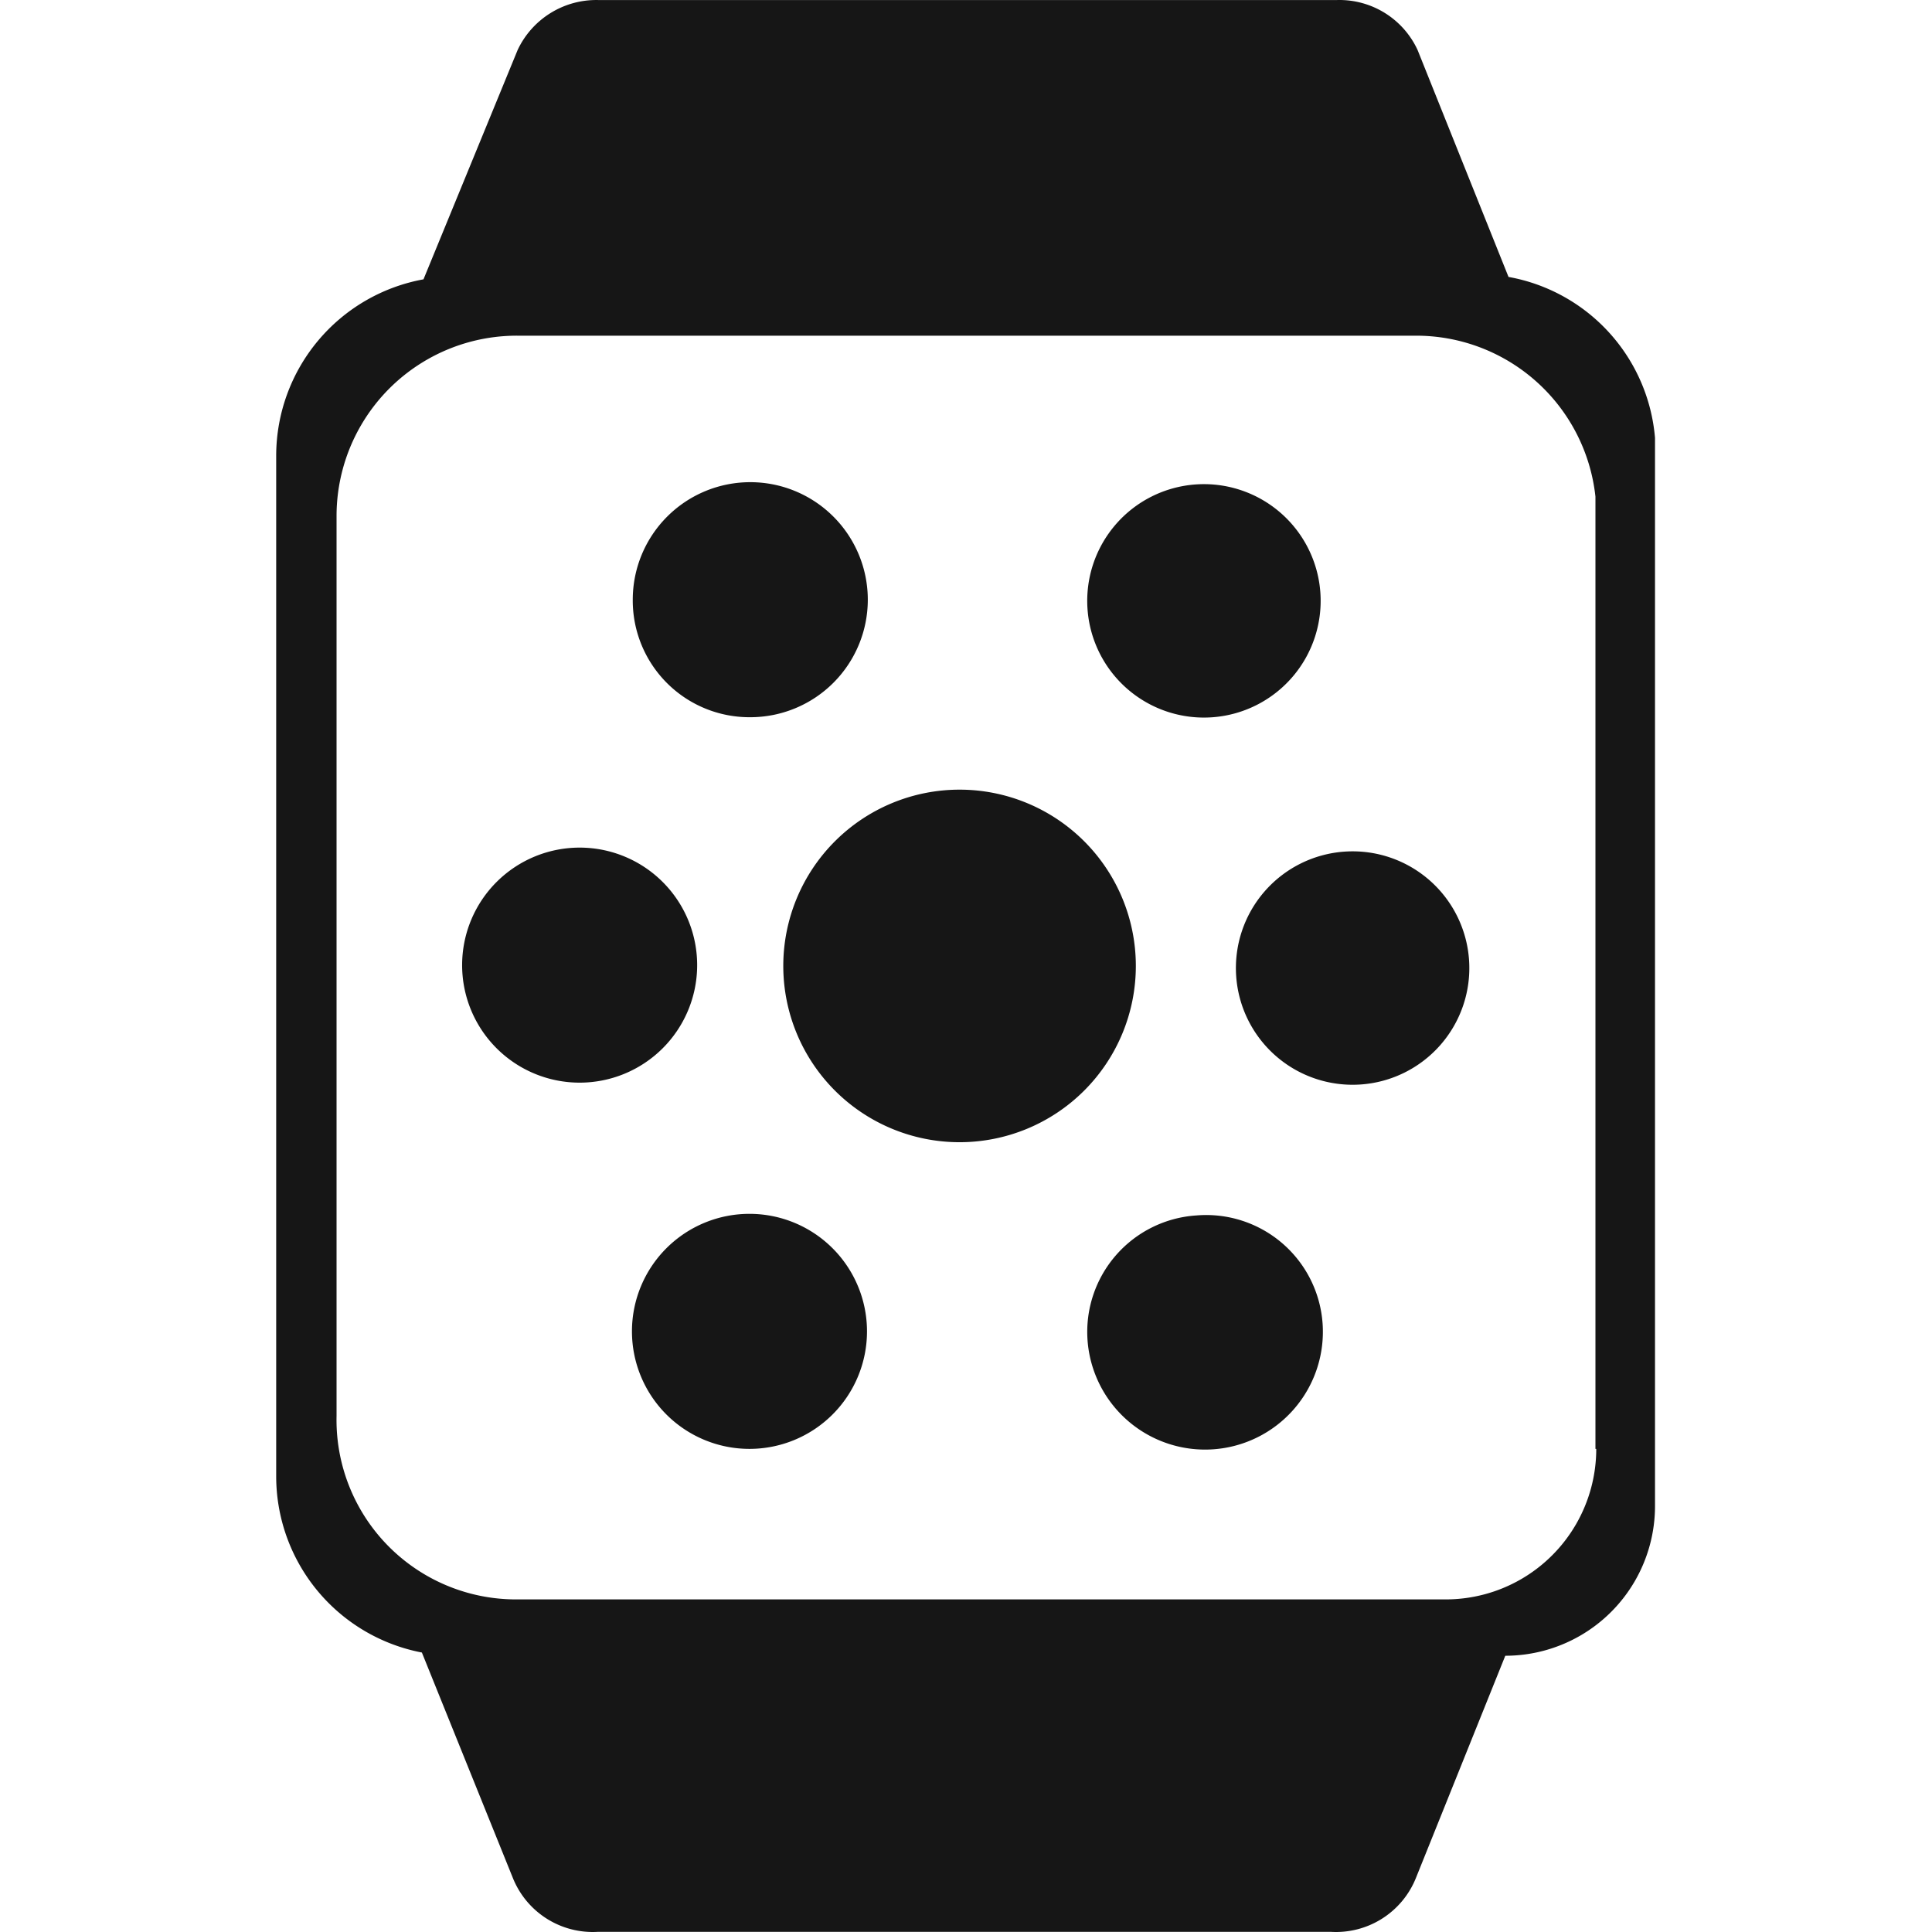 <?xml version="1.0" standalone="no"?><!DOCTYPE svg PUBLIC "-//W3C//DTD SVG 1.1//EN" "http://www.w3.org/Graphics/SVG/1.1/DTD/svg11.dtd"><svg t="1604403492714" class="icon" viewBox="0 0 1024 1024" version="1.1" xmlns="http://www.w3.org/2000/svg" p-id="6225" xmlns:xlink="http://www.w3.org/1999/xlink" width="128" height="128"><defs><style type="text/css"></style></defs><path d="M877.189 232.1a94.71 94.71 0 0 0-77.645-85.324L751.335 26.468a45.649 45.649 0 0 0-42.662-26.451H317.034a46.075 46.075 0 0 0-42.662 26.451L224.456 148.055A95.137 95.137 0 0 0 146.385 241.485v540.957a95.137 95.137 0 0 0 77.219 93.43l48.208 119.454A45.649 45.649 0 0 0 317.034 1023.911h388.226a45.649 45.649 0 0 0 45.222-28.584l47.355-117.748a79.352 79.352 0 0 0 79.352-79.352V232.1zM846.045 767.937a79.778 79.778 0 0 1-79.778 79.778H274.371a95.137 95.137 0 0 1-95.99-97.27V273.482A95.563 95.563 0 0 1 274.371 177.919h476.111a95.563 95.563 0 0 1 95.137 85.324V767.937z" p-id="6226" fill="#161616"></path><path d="M602.017 511.964a93.43 93.43 0 0 0-186.861 0 93.43 93.43 0 0 0 186.861 0zM397.665 380.138a62.287 62.287 0 1 0-62.287-62.287 61.86 61.86 0 0 0 62.287 62.287zM642.973 380.138a61.86 61.86 0 1 0-66.553-57.167 61.86 61.86 0 0 0 66.553 57.167zM397.665 643.364a62.287 62.287 0 1 0 61.86 62.287 62.287 62.287 0 0 0-61.86-62.287zM634.014 644.217a61.86 61.86 0 0 0-57.594 66.126 62.287 62.287 0 0 0 124.574-8.959 61.86 61.86 0 0 0-66.98-57.167zM369.508 511.964a62.287 62.287 0 1 0-62.287 61.86A62.287 62.287 0 0 0 369.508 511.964zM712.513 451.384a61.86 61.86 0 1 0 66.126 57.594 61.86 61.86 0 0 0-66.126-57.594z" p-id="6227" fill="#161616"></path></svg>